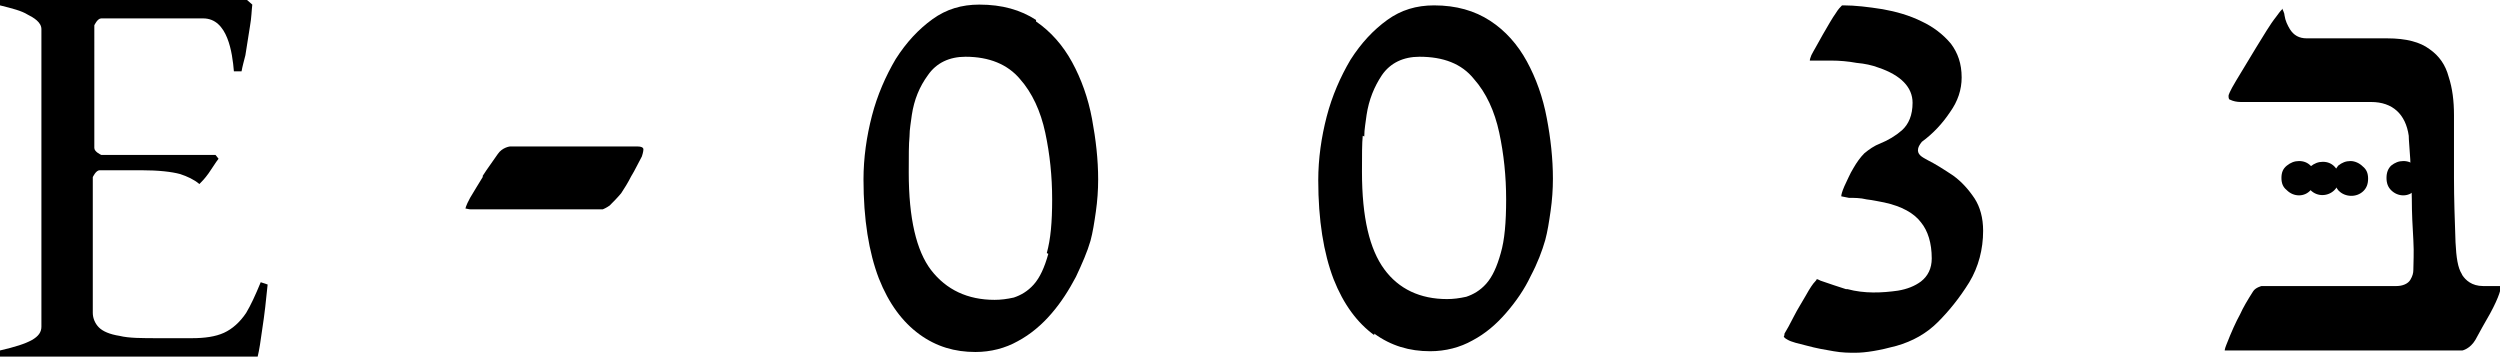 <?xml version="1.0" encoding="UTF-8"?>
<svg id="Layer_2" data-name="Layer 2" xmlns="http://www.w3.org/2000/svg" viewBox="0 0 32.6 4.65">
  <g id="Layer_1-2" data-name="Layer 1">
    <g>
      <path d="M32.1,3.57c-.05-.08-.07-.21-.08-.41-.01-.29-.02-.57-.02-.84,0-.27,0-.55,0-.82,0-.18-.02-.35-.07-.5-.04-.15-.12-.27-.25-.36-.12-.09-.3-.14-.55-.14h-1.05c-.1,0-.17-.04-.22-.12-.03-.05-.06-.11-.07-.18,0-.03-.02-.06-.03-.09,0,0,0,0,0,.01-.03.03-.05.06-.08.1-.08.1-.16.24-.26.4l-.26.43c-.09.15-.1.19-.1.2,0,.04.01.05.02.05.04.02.09.03.14.03h1.7c.28,0,.45.16.49.44,0,.05.01.15.02.31,0,.15.02.32.02.51,0,.19.01.37.02.54s0,.3,0,.39c0,.04-.01.08-.04.13-.03.05-.1.08-.18.08h-1.76s-.08.02-.11.07c-.07.11-.13.21-.17.3-.05.09-.11.22-.18.4-.02.05-.02.07-.02.07h3.1s.1-.02.17-.14c.06-.11.12-.22.19-.34.06-.11.1-.2.12-.26.02-.07.03-.09.03-.1h-.24c-.15,0-.23-.08-.27-.14"/>
      <path d="M3.4,3.68c-.07.17-.13.3-.19.4-.08.12-.18.21-.29.26-.11.05-.25.07-.42.07h-.42c-.23,0-.4,0-.52-.03-.13-.02-.22-.06-.27-.11-.05-.05-.08-.12-.08-.19v-1.77s.04-.09.09-.09h.54c.23,0,.4.02.51.05.09.03.18.07.25.13.03-.03.07-.07.12-.14.05-.07.09-.14.13-.19l-.04-.05h-1.49s-.09-.04-.09-.09V.33s.04-.09.09-.09h1.33c.32,0,.38.45.4.69h.1c.01-.06.03-.13.05-.21.02-.12.04-.25.06-.38.02-.11.02-.2.03-.28l-.08-.07H0v.08c.16.04.28.07.36.12.08.04.18.1.18.19v3.88c0,.14-.15.22-.54.31v.08h3.36c.02-.08.04-.21.06-.36.03-.19.05-.38.07-.58l-.09-.03Z"/>
      <path d="M29.98,2.1c-.06,0-.11.02-.16.06-.05.04-.07.09-.07.16s.02.12.07.16c.09.09.23.09.31,0,.04-.04.06-.1.06-.16s-.02-.12-.06-.16c-.04-.04-.09-.06-.15-.06"/>
      <path d="M6.3,2.3c-.07.11-.12.2-.17.28-.06.11-.06.14-.06.14.02,0,.04.01.07.01h1.72s.05-.02.09-.05c.05-.05.1-.1.15-.16.04-.06.09-.14.13-.22.05-.08.09-.17.14-.26.02-.06.02-.09.02-.09,0-.01,0-.04-.08-.04h-1.66s-.1.01-.16.1c-.06.09-.13.18-.2.29"/>
      <path d="M30.5,2.49c.08.08.23.09.32,0,.04-.04.06-.09.06-.16s-.02-.12-.07-.16c-.04-.04-.1-.07-.16-.07s-.11.02-.16.06c-.04.05-.06.1-.06.16s.02.11.06.16"/>
      <path d="M31.49,2.48s.06-.1.06-.16-.02-.11-.06-.16c-.04-.04-.09-.06-.15-.06s-.11.02-.16.06c-.04.04-.06.09-.06.16s.02.12.06.16c.09.09.23.09.31,0"/>
      <path d="M30.29,2.11c-.06,0-.11.02-.16.06-.04.04-.07.09-.07.16,0,.06.02.11.07.15.09.09.23.08.31,0,.04-.04.06-.09.06-.15,0-.07-.02-.12-.06-.16-.04-.04-.09-.06-.15-.06"/>
      <path d="M24.07,3.77c-.1-.03-.21-.07-.33-.11-.02-.01-.04-.02-.05-.02,0,0,0,.01-.02.03-.03.03-.07.09-.12.18-.05.09-.11.18-.16.28-.05.1-.09.17-.12.22,0,.03-.01.04-.01.04,0,0,.01.02.05.04.05.03.14.05.26.08.11.03.22.05.34.07.11.02.21.02.28.02.14,0,.32-.03.54-.09.21-.06.39-.16.54-.31.14-.14.28-.31.41-.52.12-.2.18-.43.18-.67,0-.17-.04-.31-.11-.42-.08-.12-.17-.22-.28-.3-.12-.08-.23-.15-.33-.2-.05-.03-.13-.06-.13-.13,0-.04.02-.07.05-.11.15-.11.27-.24.37-.39.1-.14.15-.29.15-.45,0-.18-.05-.32-.14-.44-.1-.12-.23-.22-.38-.29-.16-.08-.34-.13-.51-.16-.19-.03-.36-.05-.51-.05,0,0-.02,0-.02,0-.02.02-.05.05-.08.1-.05.07-.1.16-.17.28-.07.13-.12.21-.15.27-.01.03-.02.05-.02.07.08,0,.17,0,.28,0,.11,0,.22.01.33.03.11.01.2.03.28.06.3.1.45.26.45.46,0,.16-.05.28-.14.36-.08.07-.18.13-.28.17-.08.03-.15.08-.21.13-.05.05-.1.12-.14.19-.05.08-.08.16-.12.24-.03.07-.04.11-.04.13.01,0,.04.01.1.02.07,0,.15,0,.23.02.09.01.17.03.23.04.23.05.39.14.48.26.09.11.14.27.14.47,0,.13-.05.23-.14.3-.08.06-.18.1-.3.12-.21.03-.44.04-.66-.02"/>
      <path d="M13.67,3.31c-.05.18-.11.31-.19.4-.08.09-.17.14-.26.17-.09.02-.17.03-.25.03-.35,0-.63-.13-.83-.39-.19-.25-.29-.67-.29-1.27,0-.22,0-.37.01-.47,0-.1.02-.19.03-.28.03-.2.1-.37.21-.52.11-.16.28-.24.49-.24.31,0,.55.1.71.29.16.18.27.42.33.7.06.28.09.57.09.87s-.02.52-.07.7M13.51.26c-.2-.13-.44-.2-.74-.2-.23,0-.43.06-.61.19-.18.13-.34.3-.48.52-.13.22-.24.47-.31.74-.07.27-.11.55-.11.83,0,.52.07.95.2,1.29.13.33.31.57.53.73.22.16.46.23.73.23.2,0,.39-.05.55-.14.17-.09.32-.22.44-.36.13-.15.23-.31.32-.48.08-.17.15-.33.19-.47.03-.11.05-.24.07-.38.02-.14.03-.28.03-.42,0-.26-.03-.52-.08-.79-.05-.27-.14-.52-.26-.74-.12-.22-.28-.4-.47-.53"/>
      <path d="M17.79,1.78c0-.1.02-.19.03-.28.03-.2.1-.37.2-.52.11-.16.28-.24.49-.24.31,0,.55.09.71.29.16.18.27.42.33.7.06.28.09.57.09.87s-.02.53-.07.7c-.05.18-.11.31-.19.4-.08.09-.17.14-.26.17-.09.02-.17.03-.25.03-.35,0-.63-.13-.82-.39-.19-.26-.29-.67-.29-1.27,0-.22,0-.37.01-.47M17.92,4.35c.22.16.46.23.73.23.2,0,.39-.05.55-.14.17-.09.31-.21.44-.36.13-.15.24-.31.32-.48.09-.17.15-.33.19-.47.03-.11.05-.24.07-.38.02-.14.03-.28.03-.42,0-.26-.03-.53-.08-.79-.05-.27-.14-.52-.26-.74-.12-.22-.28-.4-.48-.53-.2-.13-.44-.2-.73-.2-.23,0-.43.06-.61.19-.18.13-.34.3-.48.52-.13.22-.24.47-.31.74-.07.27-.11.55-.11.83,0,.52.07.95.2,1.29.13.33.31.57.53.73"/>
    </g>
  </g>
</svg>